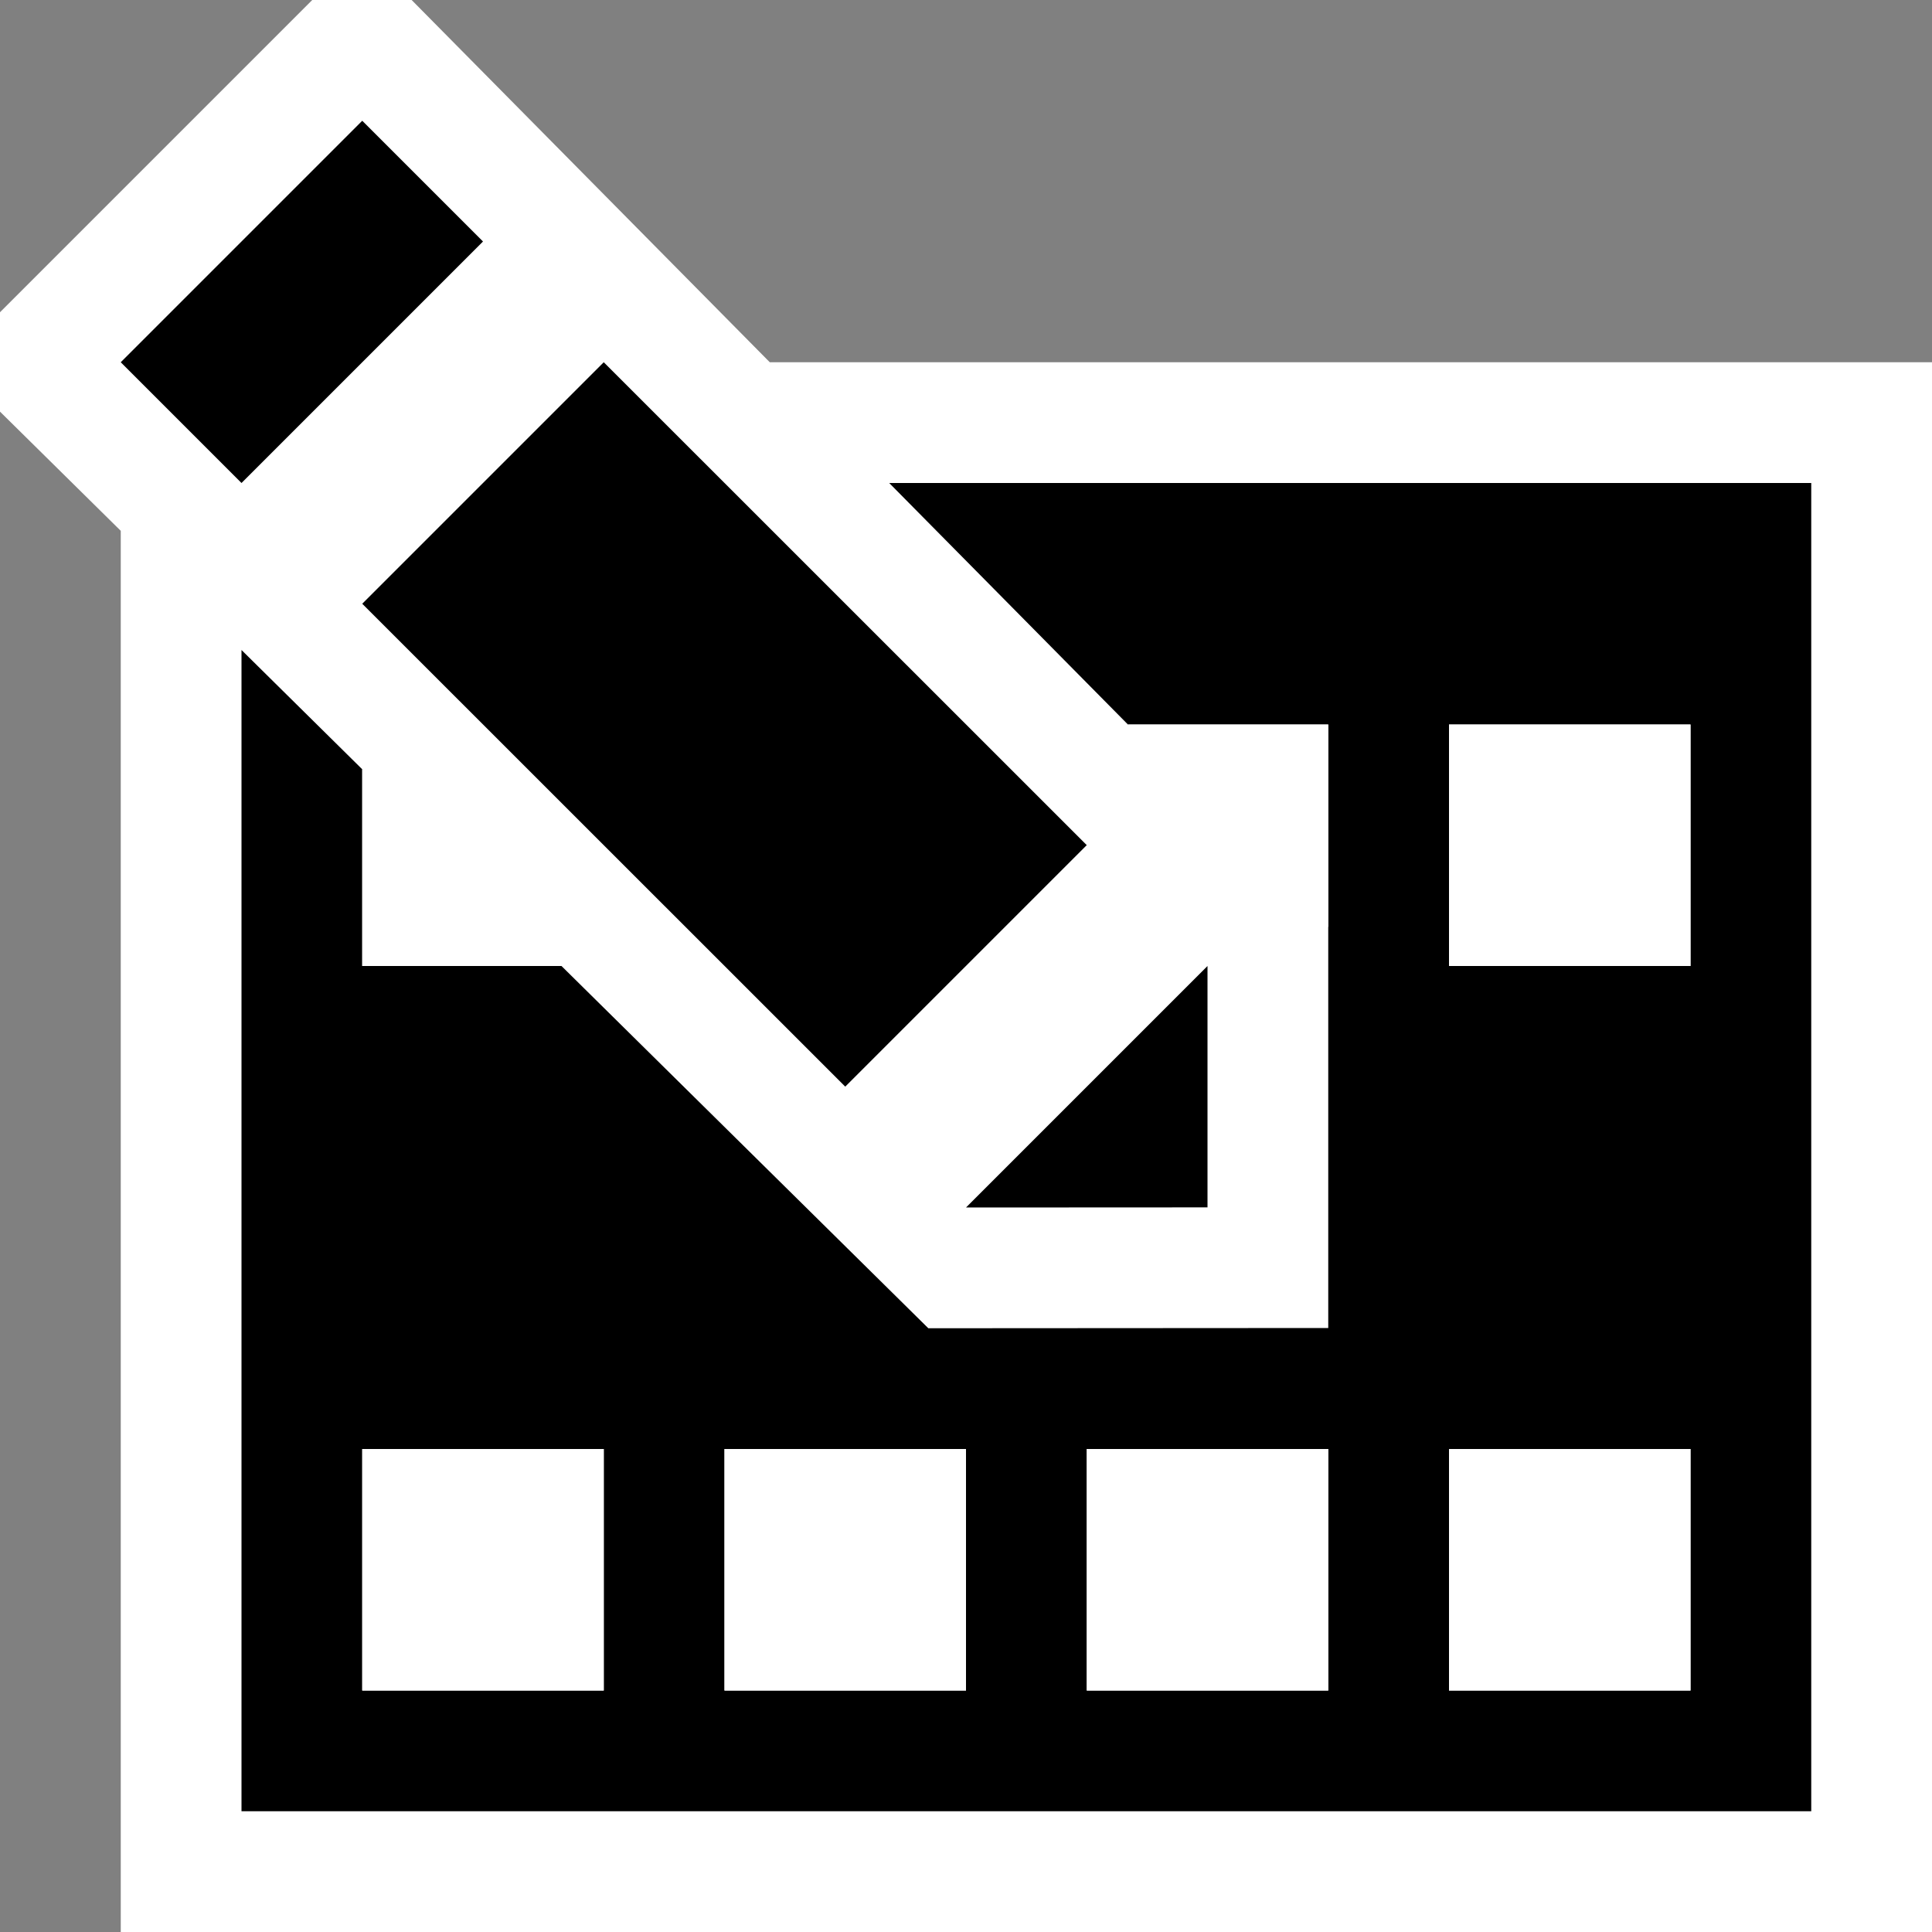 <svg xmlns="http://www.w3.org/2000/svg" viewBox="0 0 16 16" enable-background="new 0 0 16 16"><rect x="0" y="0" width="16" height="16" fill="#808080" stroke="none"/><style type="text/css">.icon-canvas-transparent{opacity:0;fill:white;} .icon-vs-out{fill:white;} .icon-vs-bg{fill:black;} .icon-vs-fg{fill:white;} .icon-vs-action-blue{fill:black;}</style><path class="icon-canvas-transparent" d="M16 16h-16v-16h16v16z" id="canvas"/><path class="icon-vs-out" d="M16 3v13h-15v-11.604l-1-.987v-.823l2.586-2.586h.823l2.966 3h9.625z" id="outline"/><path class="icon-vs-bg" d="M7.364 4l1.977 2h1.659v4.998l-3.312.002-3.038-3h-1.65v-1.629l-1-.988v9.617h13v-11h-7.636zm-2.364 10h-2v-2h2v2zm3 0h-2v-2h2v2zm3 0h-2v-2h2v2zm3 0h-2v-2h2v2zm0-6h-2v-2h2v2z" id="iconBg"/><path class="icon-vs-fg" d="M6 12h2v2h-2v-2zm-3 2h2v-2h-2v2zm9-8v2h2v-2h-2zm-9 .371v1.629h1.65l-1.65-1.629zm9 7.629h2v-2h-2v2zm-1-6.322v-1.678h-1.659l1.659 1.678zm-2 6.322h2v-2h-2v2z" id="iconFg"/><path class="icon-vs-action-blue" d="M9 6.999l-2 2-4-3.999 2-2 4 3.999zm-6-5.999l-2 2 1 1 2-2-1-1zm5 9l2-.001v-1.999l-2 2z" id="colorAction"/></svg>
